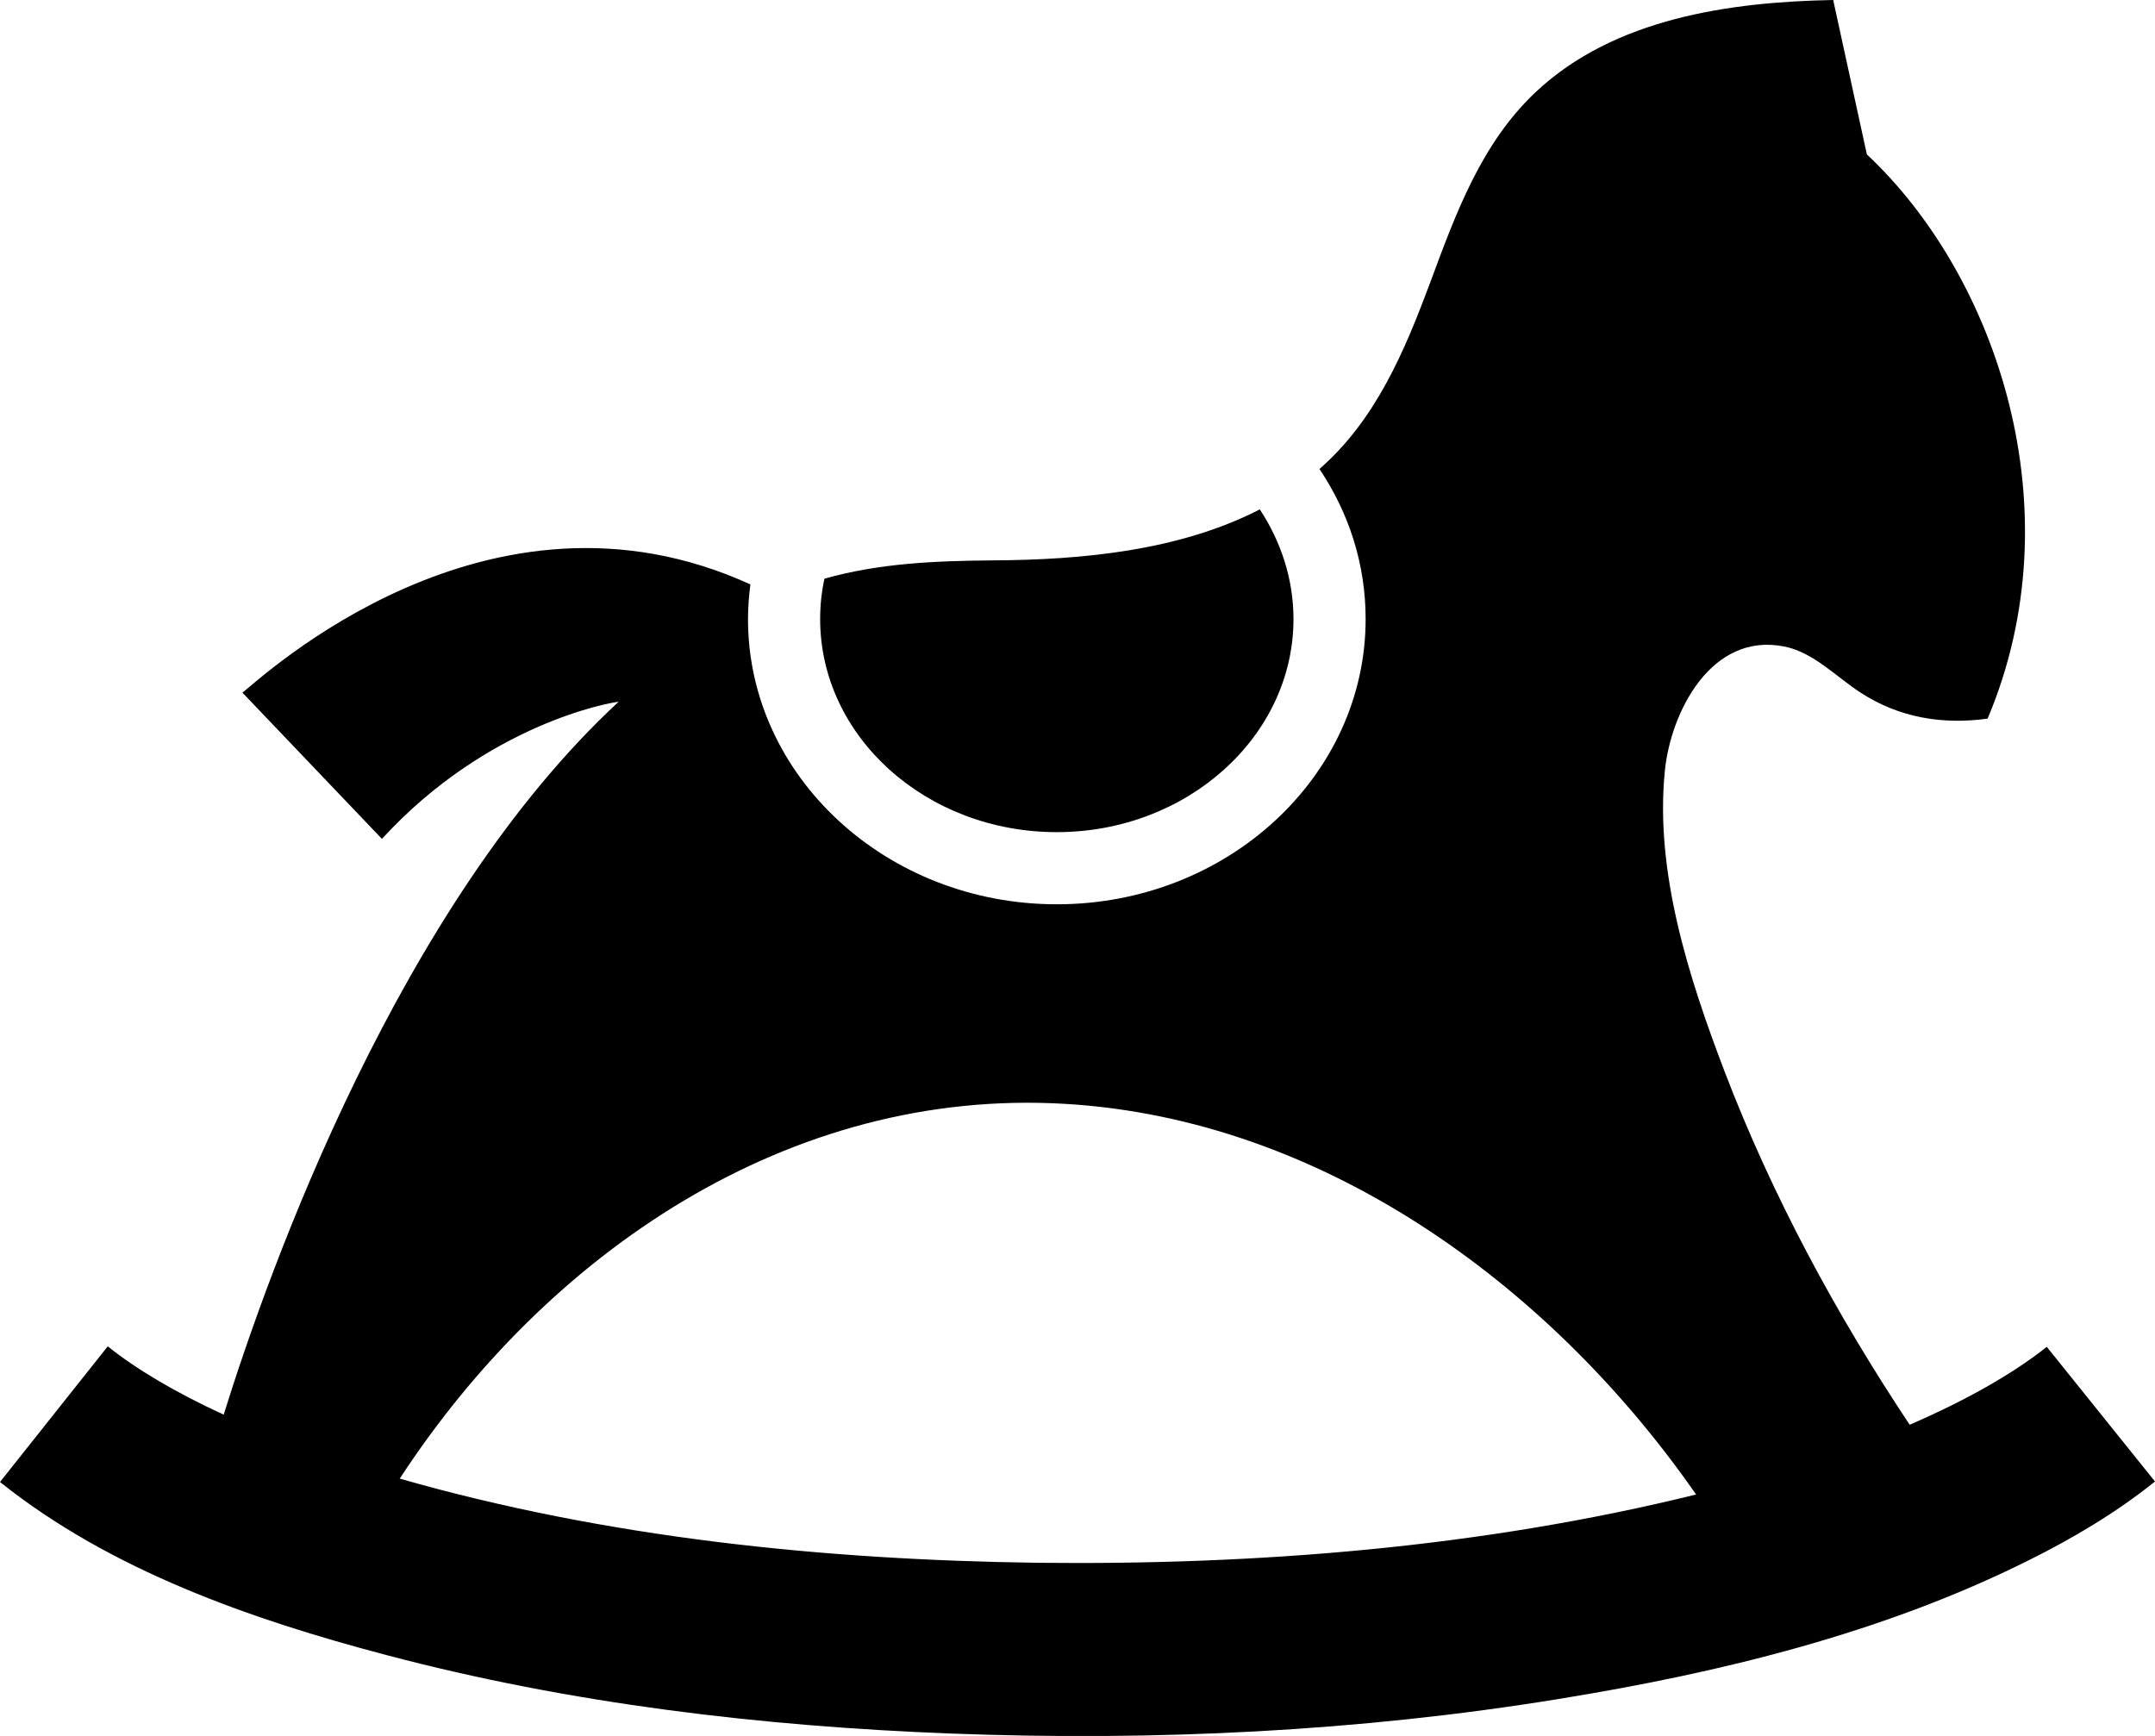 <?xml version="1.0" encoding="utf-8"?>
<!-- Generator: Adobe Illustrator 24.1.1, SVG Export Plug-In . SVG Version: 6.00 Build 0)  -->
<svg version="1.1" id="Forma_1_1_" xmlns="http://www.w3.org/2000/svg" xmlns:xlink="http://www.w3.org/1999/xlink" x="0px" y="0px"
	 viewBox="0 0 448 360.9" style="enable-background:new 0 0 448 360.9;" xml:space="preserve">
<g id="Forma_1">
	<g>
		<path d="M219.7,173c27.1,0,49.2-19.9,49.2-44.3c0-8.3-2.6-16.1-7-22.8c-16.7,8.6-37,10.5-55.4,10.6c-12.3,0.1-23.7,0.6-35.1,3.8
			c-0.6,2.7-0.9,5.5-0.9,8.4C170.5,153.1,192.5,173,219.7,173z M425.5,280c-6.9,5.5-16.5,11-28.5,16.2c-15.3-23-28.6-47.6-38.5-73.5
			c-7.4-19.4-14.5-41.4-12.4-62.4c1.2-12.2,9.6-28.9,24.8-25.9c6.1,1.2,10.8,6.3,15.9,9.6c8,5.2,17,6.7,26.4,5.4
			c18.3-43.3,2-91.9-25.1-117.3L381.1,0c-21.5,0.4-45.5,3.8-61.8,19.1c-11.4,10.7-16.7,25.4-22,39.7c-5.3,14.2-11.3,28.5-23,38.7
			c6.1,9.1,9.6,19.7,9.6,31.2c0,32.7-28.8,59.3-64.2,59.3c-35.4,0-64.2-26.6-64.2-59.3c0-2.4,0.2-4.9,0.5-7.2
			C101.5,96.6,54.4,140.9,50.4,144l29,30.4c21.9-23.9,47.6-28.4,49.2-28.5c-45.5,42.1-72.6,117.7-82.1,148.2
			c-10-4.6-18.1-9.4-24.1-14.2L0,308.1c23,18.4,52.3,28.6,80.4,36c38.2,10.1,77.9,14.8,117.4,16.3c42.1,1.6,84.6-0.4,126.3-7.2
			c33.3-5.4,67.1-13.6,97.4-28.7c9.3-4.6,18.4-10,26.5-16.5L425.5,280z M215.8,324.9c-44.6-0.6-89.7-5.2-132.7-17.5
			c30.5-46.7,80.8-81.4,138.5-77.9c53.1,3.2,99.8,37.2,129.8,79.5c0.4,0.6,0.8,1.1,1.2,1.7C308,321.7,261.6,325.4,215.8,324.9z"/>
	</g>
</g>
</svg>
